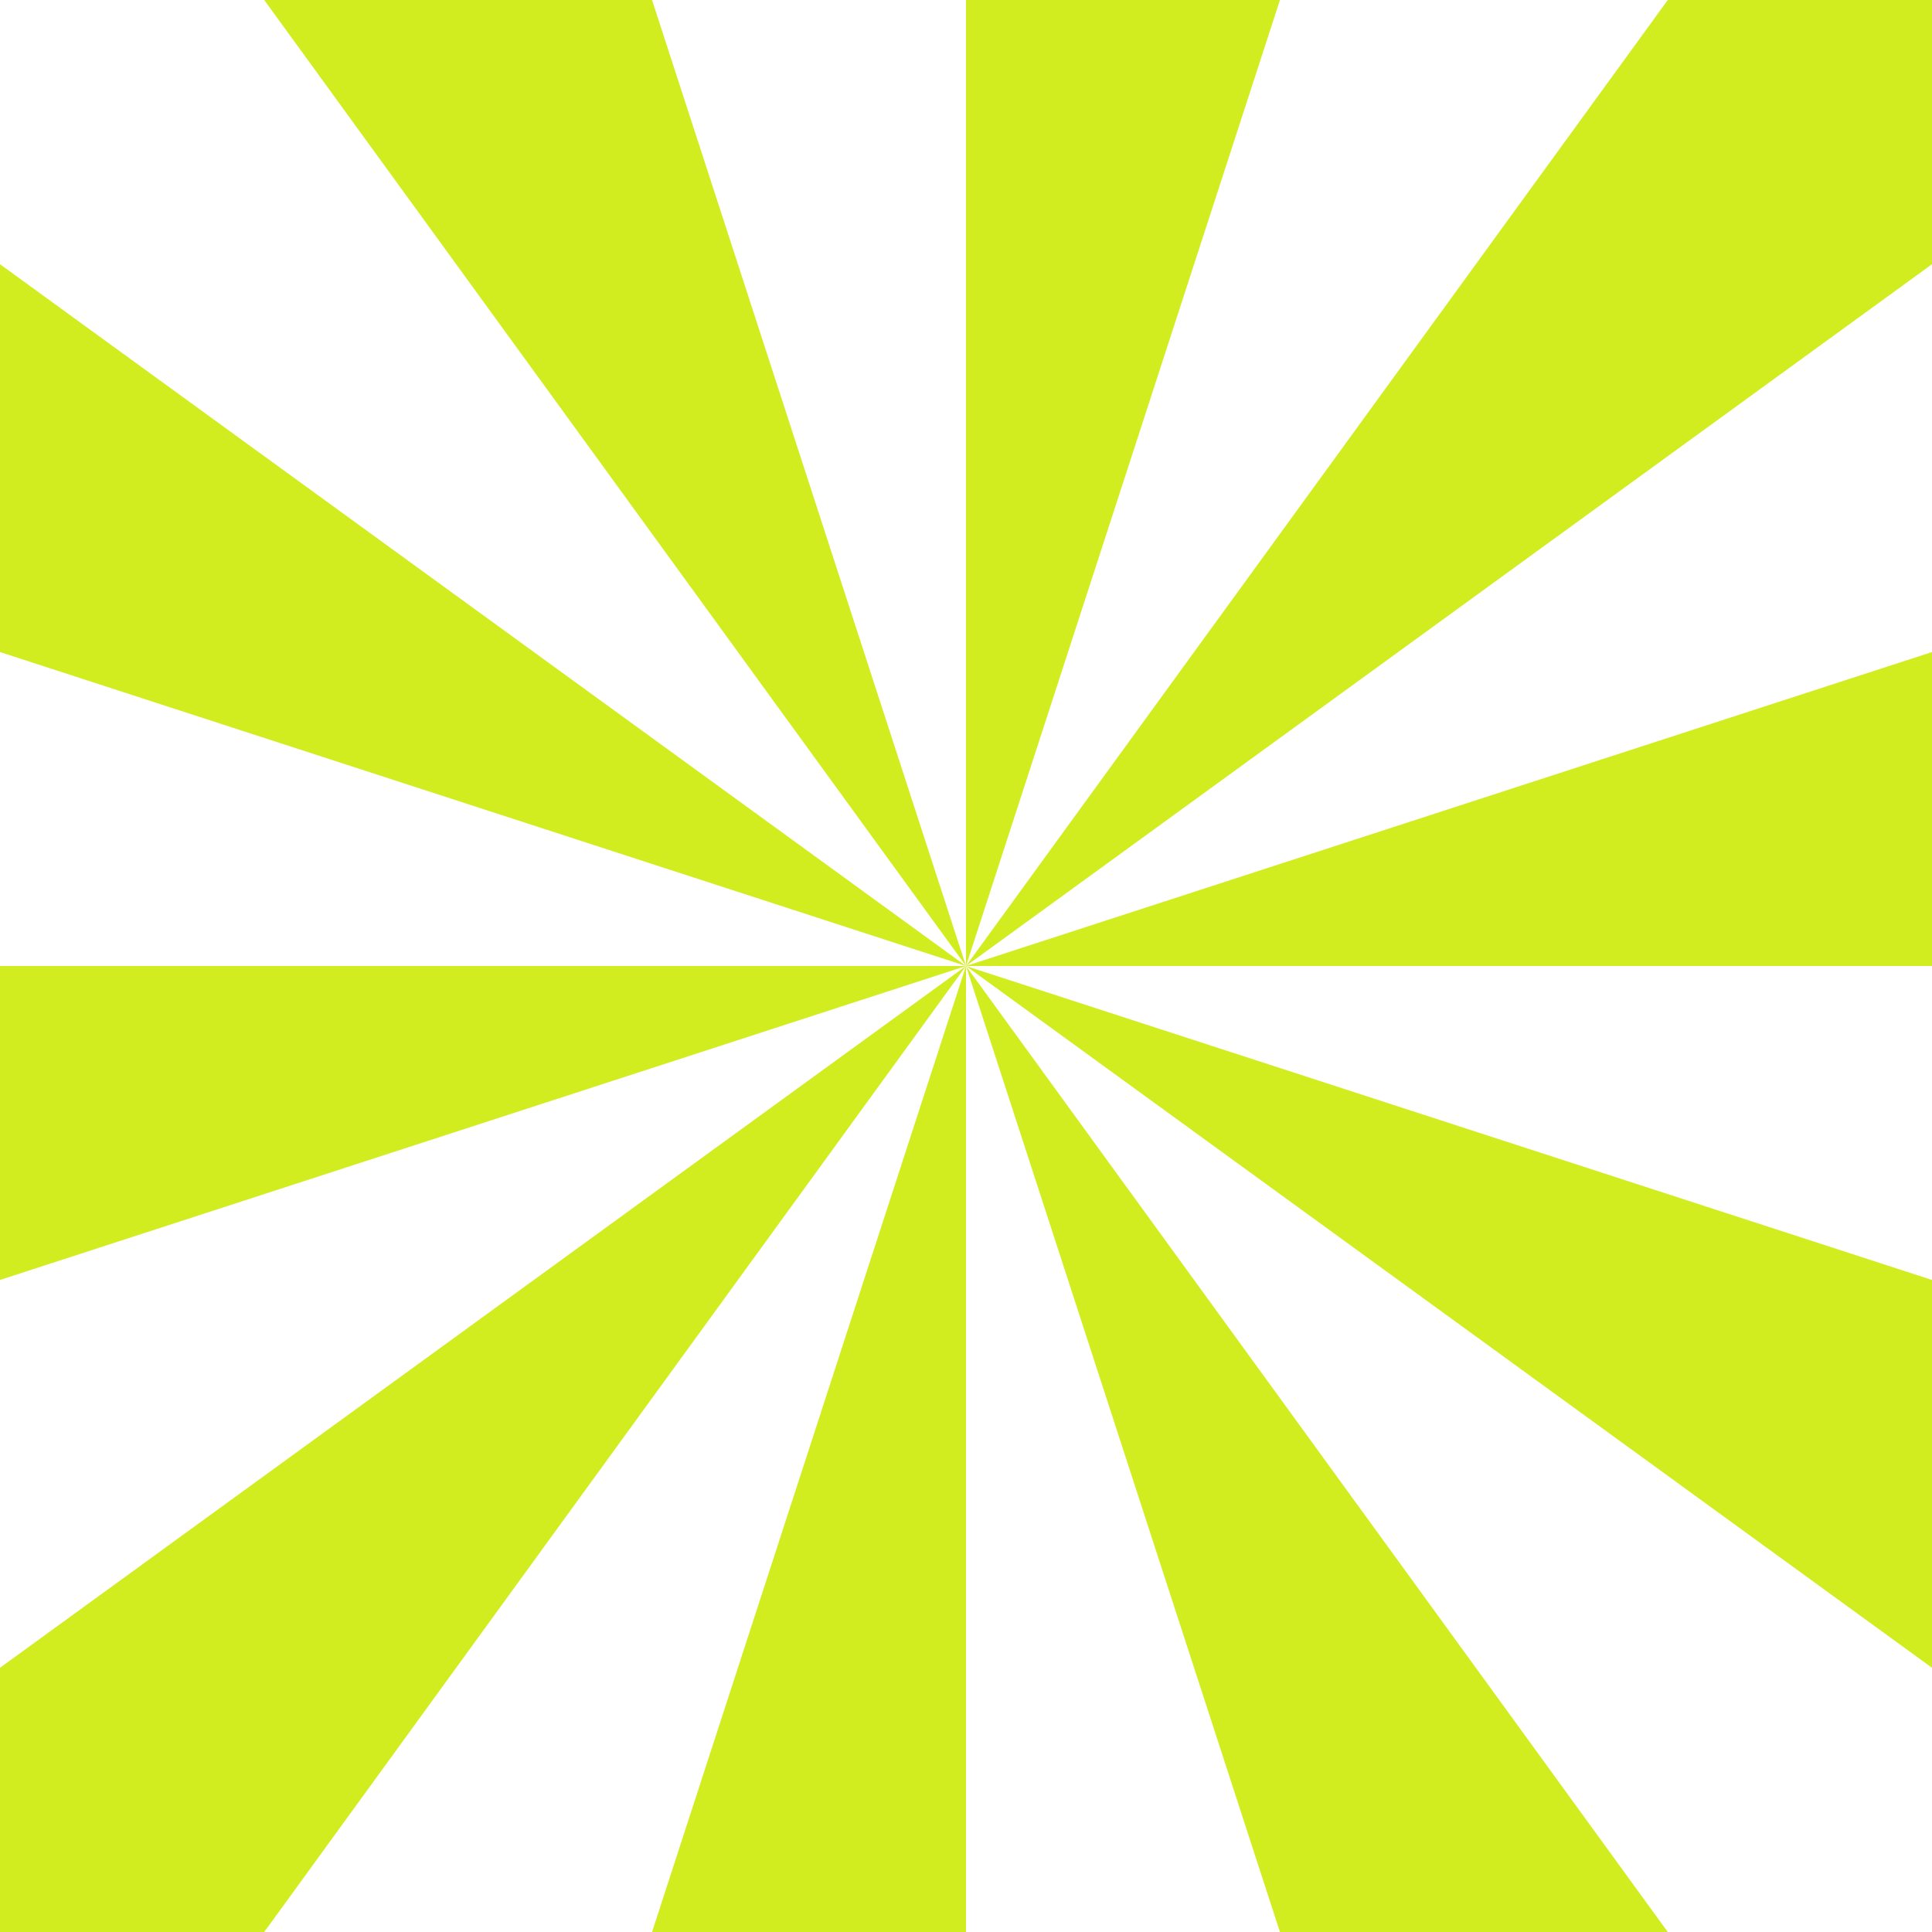 <svg xmlns="http://www.w3.org/2000/svg" viewBox="0 0 1080 1080"><path fill="#d2ed1f" d="M364.5 1080H540V540l-175.5 540zM0 932.3V1080h147.7L540 540 0 932.3zM0 540v175.5L540 540H0zM715.5 1080h216.8L540 540l175.5 540zM540 540l540 392.3V715.5L540 540zM1080 147.7V0H932.3L540 540l540-392.3zM0 147.7v216.8L540 540 0 147.7zM1080 540V364.5L540 540h540zM364.5 0H147.7L540 540 364.5 0zM715.5 0H540v540L715.5 0z"/></svg>